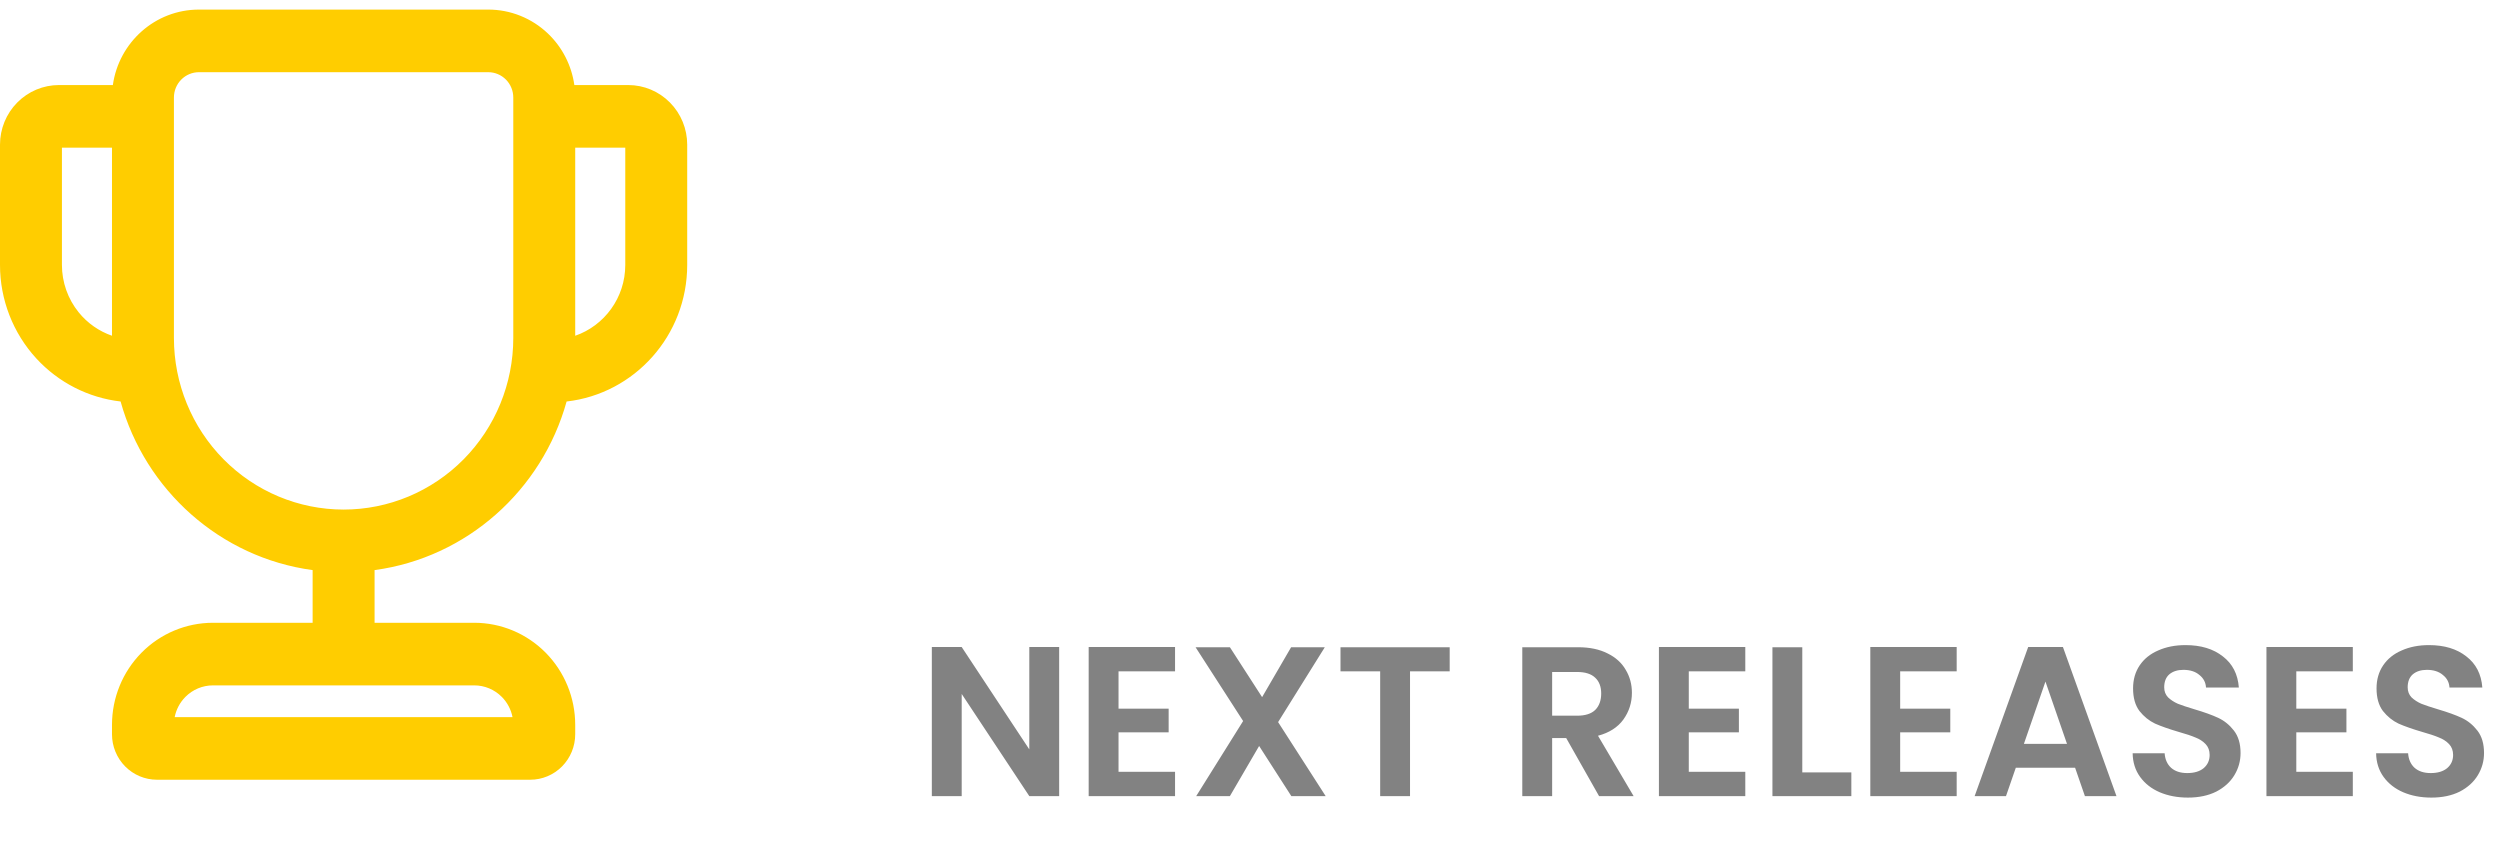 <svg width="211" height="71" viewBox="0 0 211 71" fill="none" xmlns="http://www.w3.org/2000/svg">
<path d="M89.393 67.191H86.873L81.167 58.569V67.191H78.647V54.609H81.167L86.873 63.249V54.609H89.393V67.191ZM94.404 56.661V59.811H98.634V61.809H94.404V65.139H99.174V67.191H91.884V54.609H99.174V56.661H94.404ZM108.988 67.191L106.27 62.961L103.804 67.191H100.96L104.92 60.855L100.906 54.627H103.804L106.522 58.839L108.97 54.627H111.814L107.872 60.945L111.886 67.191H108.988ZM122.354 54.627V56.661H119.006V67.191H116.486V56.661H113.138V54.627H122.354ZM134.961 67.191L132.189 62.295H131.001V67.191H128.481V54.627H133.197C134.169 54.627 134.997 54.801 135.681 55.149C136.365 55.485 136.875 55.947 137.211 56.535C137.559 57.111 137.733 57.759 137.733 58.479C137.733 59.307 137.493 60.057 137.013 60.729C136.533 61.389 135.819 61.845 134.871 62.097L137.877 67.191H134.961ZM131.001 60.405H133.107C133.791 60.405 134.301 60.243 134.637 59.919C134.973 59.583 135.141 59.121 135.141 58.533C135.141 57.957 134.973 57.513 134.637 57.201C134.301 56.877 133.791 56.715 133.107 56.715H131.001V60.405ZM142.533 56.661V59.811H146.763V61.809H142.533V65.139H147.303V67.191H140.013V54.609H147.303V56.661H142.533ZM152.113 65.193H156.253V67.191H149.593V54.627H152.113V65.193ZM160.374 56.661V59.811H164.604V61.809H160.374V65.139H165.144V67.191H157.854V54.609H165.144V56.661H160.374ZM175.138 64.797H170.134L169.306 67.191H166.66L171.178 54.609H174.112L178.63 67.191H175.966L175.138 64.797ZM174.454 62.781L172.636 57.525L170.818 62.781H174.454ZM184.657 67.317C183.781 67.317 182.989 67.167 182.281 66.867C181.585 66.567 181.033 66.135 180.625 65.571C180.217 65.007 180.007 64.341 179.995 63.573H182.695C182.731 64.089 182.911 64.497 183.235 64.797C183.571 65.097 184.027 65.247 184.603 65.247C185.191 65.247 185.653 65.109 185.989 64.833C186.325 64.545 186.493 64.173 186.493 63.717C186.493 63.345 186.379 63.039 186.151 62.799C185.923 62.559 185.635 62.373 185.287 62.241C184.951 62.097 184.483 61.941 183.883 61.773C183.067 61.533 182.401 61.299 181.885 61.071C181.381 60.831 180.943 60.477 180.571 60.009C180.211 59.529 180.031 58.893 180.031 58.101C180.031 57.357 180.217 56.709 180.589 56.157C180.961 55.605 181.483 55.185 182.155 54.897C182.827 54.597 183.595 54.447 184.459 54.447C185.755 54.447 186.805 54.765 187.609 55.401C188.425 56.025 188.875 56.901 188.959 58.029H186.187C186.163 57.597 185.977 57.243 185.629 56.967C185.293 56.679 184.843 56.535 184.279 56.535C183.787 56.535 183.391 56.661 183.091 56.913C182.803 57.165 182.659 57.531 182.659 58.011C182.659 58.347 182.767 58.629 182.983 58.857C183.211 59.073 183.487 59.253 183.811 59.397C184.147 59.529 184.615 59.685 185.215 59.865C186.031 60.105 186.697 60.345 187.213 60.585C187.729 60.825 188.173 61.185 188.545 61.665C188.917 62.145 189.103 62.775 189.103 63.555C189.103 64.227 188.929 64.851 188.581 65.427C188.233 66.003 187.723 66.465 187.051 66.813C186.379 67.149 185.581 67.317 184.657 67.317ZM193.808 56.661V59.811H198.038V61.809H193.808V65.139H198.578V67.191H191.288V54.609H198.578V56.661H193.808ZM205.206 67.317C204.33 67.317 203.538 67.167 202.83 66.867C202.134 66.567 201.582 66.135 201.174 65.571C200.766 65.007 200.556 64.341 200.544 63.573H203.244C203.28 64.089 203.46 64.497 203.784 64.797C204.12 65.097 204.576 65.247 205.152 65.247C205.74 65.247 206.202 65.109 206.538 64.833C206.874 64.545 207.042 64.173 207.042 63.717C207.042 63.345 206.928 63.039 206.7 62.799C206.472 62.559 206.184 62.373 205.836 62.241C205.5 62.097 205.032 61.941 204.432 61.773C203.616 61.533 202.95 61.299 202.434 61.071C201.93 60.831 201.492 60.477 201.12 60.009C200.76 59.529 200.58 58.893 200.58 58.101C200.58 57.357 200.766 56.709 201.138 56.157C201.51 55.605 202.032 55.185 202.704 54.897C203.376 54.597 204.144 54.447 205.008 54.447C206.304 54.447 207.354 54.765 208.158 55.401C208.974 56.025 209.424 56.901 209.508 58.029H206.736C206.712 57.597 206.526 57.243 206.178 56.967C205.842 56.679 205.392 56.535 204.828 56.535C204.336 56.535 203.94 56.661 203.64 56.913C203.352 57.165 203.208 57.531 203.208 58.011C203.208 58.347 203.316 58.629 203.532 58.857C203.76 59.073 204.036 59.253 204.36 59.397C204.696 59.529 205.164 59.685 205.764 59.865C206.58 60.105 207.246 60.345 207.762 60.585C208.278 60.825 208.722 61.185 209.094 61.665C209.466 62.145 209.652 62.775 209.652 63.555C209.652 64.227 209.478 64.851 209.13 65.427C208.782 66.003 208.272 66.465 207.6 66.813C206.928 67.149 206.13 67.317 205.206 67.317Z" fill="#828282"/>
<path d="M10.096 11.811H4.977C4.872 11.811 4.772 11.853 4.698 11.927C4.624 12.002 4.583 12.103 4.583 12.209V22.361C4.583 23.968 5.133 25.527 6.14 26.772C7.147 28.016 8.548 28.871 10.107 29.191C10.1 28.971 10.096 28.751 10.096 28.531V11.811ZM10.684 33.28C7.956 33.078 5.404 31.839 3.542 29.814C1.68 27.788 0.645 25.126 0.644 22.361V12.209C0.644 11.047 1.101 9.934 1.913 9.112C2.726 8.291 3.828 7.83 4.977 7.83H10.107C10.312 4.279 13.226 1.46 16.791 1.46H41.209C42.916 1.46 44.559 2.119 45.802 3.303C47.044 4.487 47.792 6.107 47.893 7.83H53.023C54.172 7.83 55.274 8.291 56.087 9.112C56.899 9.934 57.356 11.047 57.356 12.209V22.361C57.356 28.138 52.929 32.871 47.316 33.28C45.385 40.914 38.906 46.707 30.969 47.538V53.214H40.027C42.116 53.214 44.12 54.053 45.597 55.546C47.074 57.039 47.904 59.064 47.904 61.176V61.972C47.904 62.817 47.572 63.627 46.981 64.224C46.39 64.822 45.589 65.157 44.753 65.157H13.247C12.411 65.157 11.61 64.822 11.019 64.224C10.428 63.627 10.096 62.817 10.096 61.972V61.176C10.096 59.064 10.926 57.039 12.403 55.546C13.88 54.053 15.884 53.214 17.973 53.214H27.031V47.538C19.095 46.707 12.617 40.914 10.684 33.28ZM47.893 29.191C51.043 28.549 53.417 25.735 53.417 22.361V12.209C53.417 12.103 53.376 12.002 53.302 11.927C53.228 11.853 53.128 11.811 53.023 11.811H47.904V28.531C47.904 28.753 47.901 28.971 47.893 29.191ZM14.035 8.228V28.531C14.035 32.544 15.611 36.391 18.418 39.228C21.224 42.066 25.031 43.659 29 43.659C32.969 43.659 36.776 42.066 39.582 39.228C42.389 36.391 43.965 32.544 43.965 28.531V8.228C43.965 7.489 43.675 6.78 43.158 6.257C42.641 5.735 41.94 5.441 41.209 5.441H16.791C16.06 5.441 15.359 5.735 14.842 6.257C14.325 6.78 14.035 7.489 14.035 8.228ZM14.035 61.176H43.965C43.965 60.12 43.55 59.108 42.812 58.361C42.073 57.614 41.072 57.195 40.027 57.195H17.973C16.928 57.195 15.927 57.614 15.188 58.361C14.45 59.108 14.035 60.12 14.035 61.176Z" fill="#FFCD00"/>
<path fill-rule="evenodd" clip-rule="evenodd" d="M45.36 3.777C44.237 2.707 42.752 2.111 41.209 2.111H16.791C13.57 2.111 10.936 4.659 10.751 7.868L10.715 8.481H4.977C3.999 8.481 3.061 8.874 2.369 9.573C1.677 10.272 1.289 11.22 1.289 12.209V22.361C1.289 24.961 2.263 27.466 4.014 29.37C5.766 31.275 8.165 32.44 10.731 32.63L11.193 32.664L11.308 33.118C13.175 40.492 19.433 46.088 27.097 46.891L27.675 46.951V53.865H17.973C16.055 53.865 14.215 54.636 12.859 56.007C11.503 57.378 10.741 59.237 10.741 61.176V61.972C10.741 62.644 11.005 63.289 11.475 63.764C11.945 64.239 12.582 64.506 13.247 64.506H44.753C45.418 64.506 46.055 64.239 46.525 63.764C46.995 63.289 47.259 62.644 47.259 61.972V61.176C47.259 59.237 46.497 57.378 45.141 56.007C43.785 54.636 41.945 53.865 40.027 53.865H30.325V46.951L30.903 46.891C38.567 46.088 44.826 40.492 46.692 33.118L46.807 32.664L47.27 32.63C52.548 32.245 56.711 27.794 56.711 22.361V12.209C56.711 11.22 56.323 10.272 55.631 9.573C54.939 8.874 54.002 8.481 53.023 8.481H47.285L47.249 7.868C47.159 6.311 46.483 4.847 45.36 3.777ZM41.209 0.809C43.081 0.808 44.882 1.531 46.244 2.829C47.458 3.986 48.241 5.521 48.475 7.178H53.023C54.343 7.178 55.609 7.708 56.542 8.652C57.476 9.595 58 10.875 58 12.209V22.361C58 28.323 53.55 33.235 47.822 33.887C45.741 41.376 39.404 47.064 31.614 48.117V52.562H40.027C42.287 52.562 44.454 53.47 46.052 55.085C47.65 56.701 48.548 58.892 48.548 61.176V61.972C48.548 62.99 48.148 63.965 47.437 64.685C46.725 65.404 45.76 65.809 44.753 65.809H13.247C12.24 65.809 11.275 65.404 10.563 64.685C9.852 63.965 9.452 62.99 9.452 61.972V61.176C9.452 58.892 10.35 56.701 11.948 55.085C13.546 53.47 15.713 52.562 17.973 52.562H26.386V48.117C18.596 47.064 12.26 41.376 10.178 33.886C7.461 33.574 4.938 32.289 3.07 30.258C1.097 28.111 0 25.29 0 22.361V12.209C0 10.875 0.524 9.595 1.458 8.652C2.391 7.708 3.657 7.178 4.977 7.178H9.525C10.03 3.579 13.091 0.809 16.791 0.809H41.209ZM14.386 5.797C15.024 5.152 15.889 4.79 16.791 4.79H41.209C42.111 4.79 42.976 5.152 43.614 5.797C44.252 6.441 44.61 7.316 44.61 8.228V28.531C44.61 32.716 42.965 36.73 40.038 39.689C37.11 42.648 33.14 44.311 29 44.311C24.86 44.311 20.89 42.648 17.962 39.689C15.035 36.73 13.39 32.716 13.39 28.531V8.228C13.39 7.316 13.748 6.441 14.386 5.797ZM16.791 6.093C16.231 6.093 15.694 6.318 15.298 6.718C14.902 7.118 14.679 7.662 14.679 8.228V28.531C14.679 32.371 16.188 36.053 18.873 38.768C21.559 41.483 25.202 43.008 29 43.008C32.798 43.008 36.441 41.483 39.127 38.768C41.812 36.053 43.321 32.371 43.321 28.531V8.228C43.321 7.662 43.098 7.118 42.702 6.718C42.306 6.318 41.769 6.093 41.209 6.093H16.791ZM4.242 11.467C4.437 11.27 4.701 11.159 4.977 11.159H10.741V28.531C10.741 28.744 10.744 28.956 10.751 29.168L10.779 29.993L9.979 29.829C8.275 29.48 6.742 28.545 5.641 27.184C4.54 25.823 3.939 24.119 3.938 22.361V12.209C3.938 11.931 4.048 11.664 4.242 11.467ZM5.227 12.462V22.361C5.227 23.818 5.726 25.231 6.639 26.359C7.379 27.275 8.355 27.957 9.452 28.337V12.462H5.227ZM47.259 11.159H53.023C53.299 11.159 53.563 11.27 53.758 11.467C53.952 11.664 54.062 11.931 54.062 12.209V22.361C54.062 26.051 51.465 29.127 48.02 29.829L47.219 29.992L47.249 29.167C47.256 28.957 47.259 28.746 47.259 28.531V11.159ZM48.548 12.462V28.338C51.005 27.488 52.773 25.132 52.773 22.361V12.462H48.548ZM14.732 57.9C15.592 57.032 16.757 56.544 17.973 56.544H40.027C41.243 56.544 42.408 57.032 43.268 57.9C44.127 58.769 44.61 59.947 44.61 61.176V61.828H13.39V61.176C13.39 59.947 13.873 58.769 14.732 57.9ZM17.973 57.846C17.099 57.846 16.262 58.197 15.644 58.822C15.18 59.29 14.869 59.884 14.743 60.525H43.257C43.131 59.884 42.82 59.29 42.356 58.822C41.739 58.197 40.901 57.846 40.027 57.846H17.973Z" fill="#FFCD00"/>
</svg>
